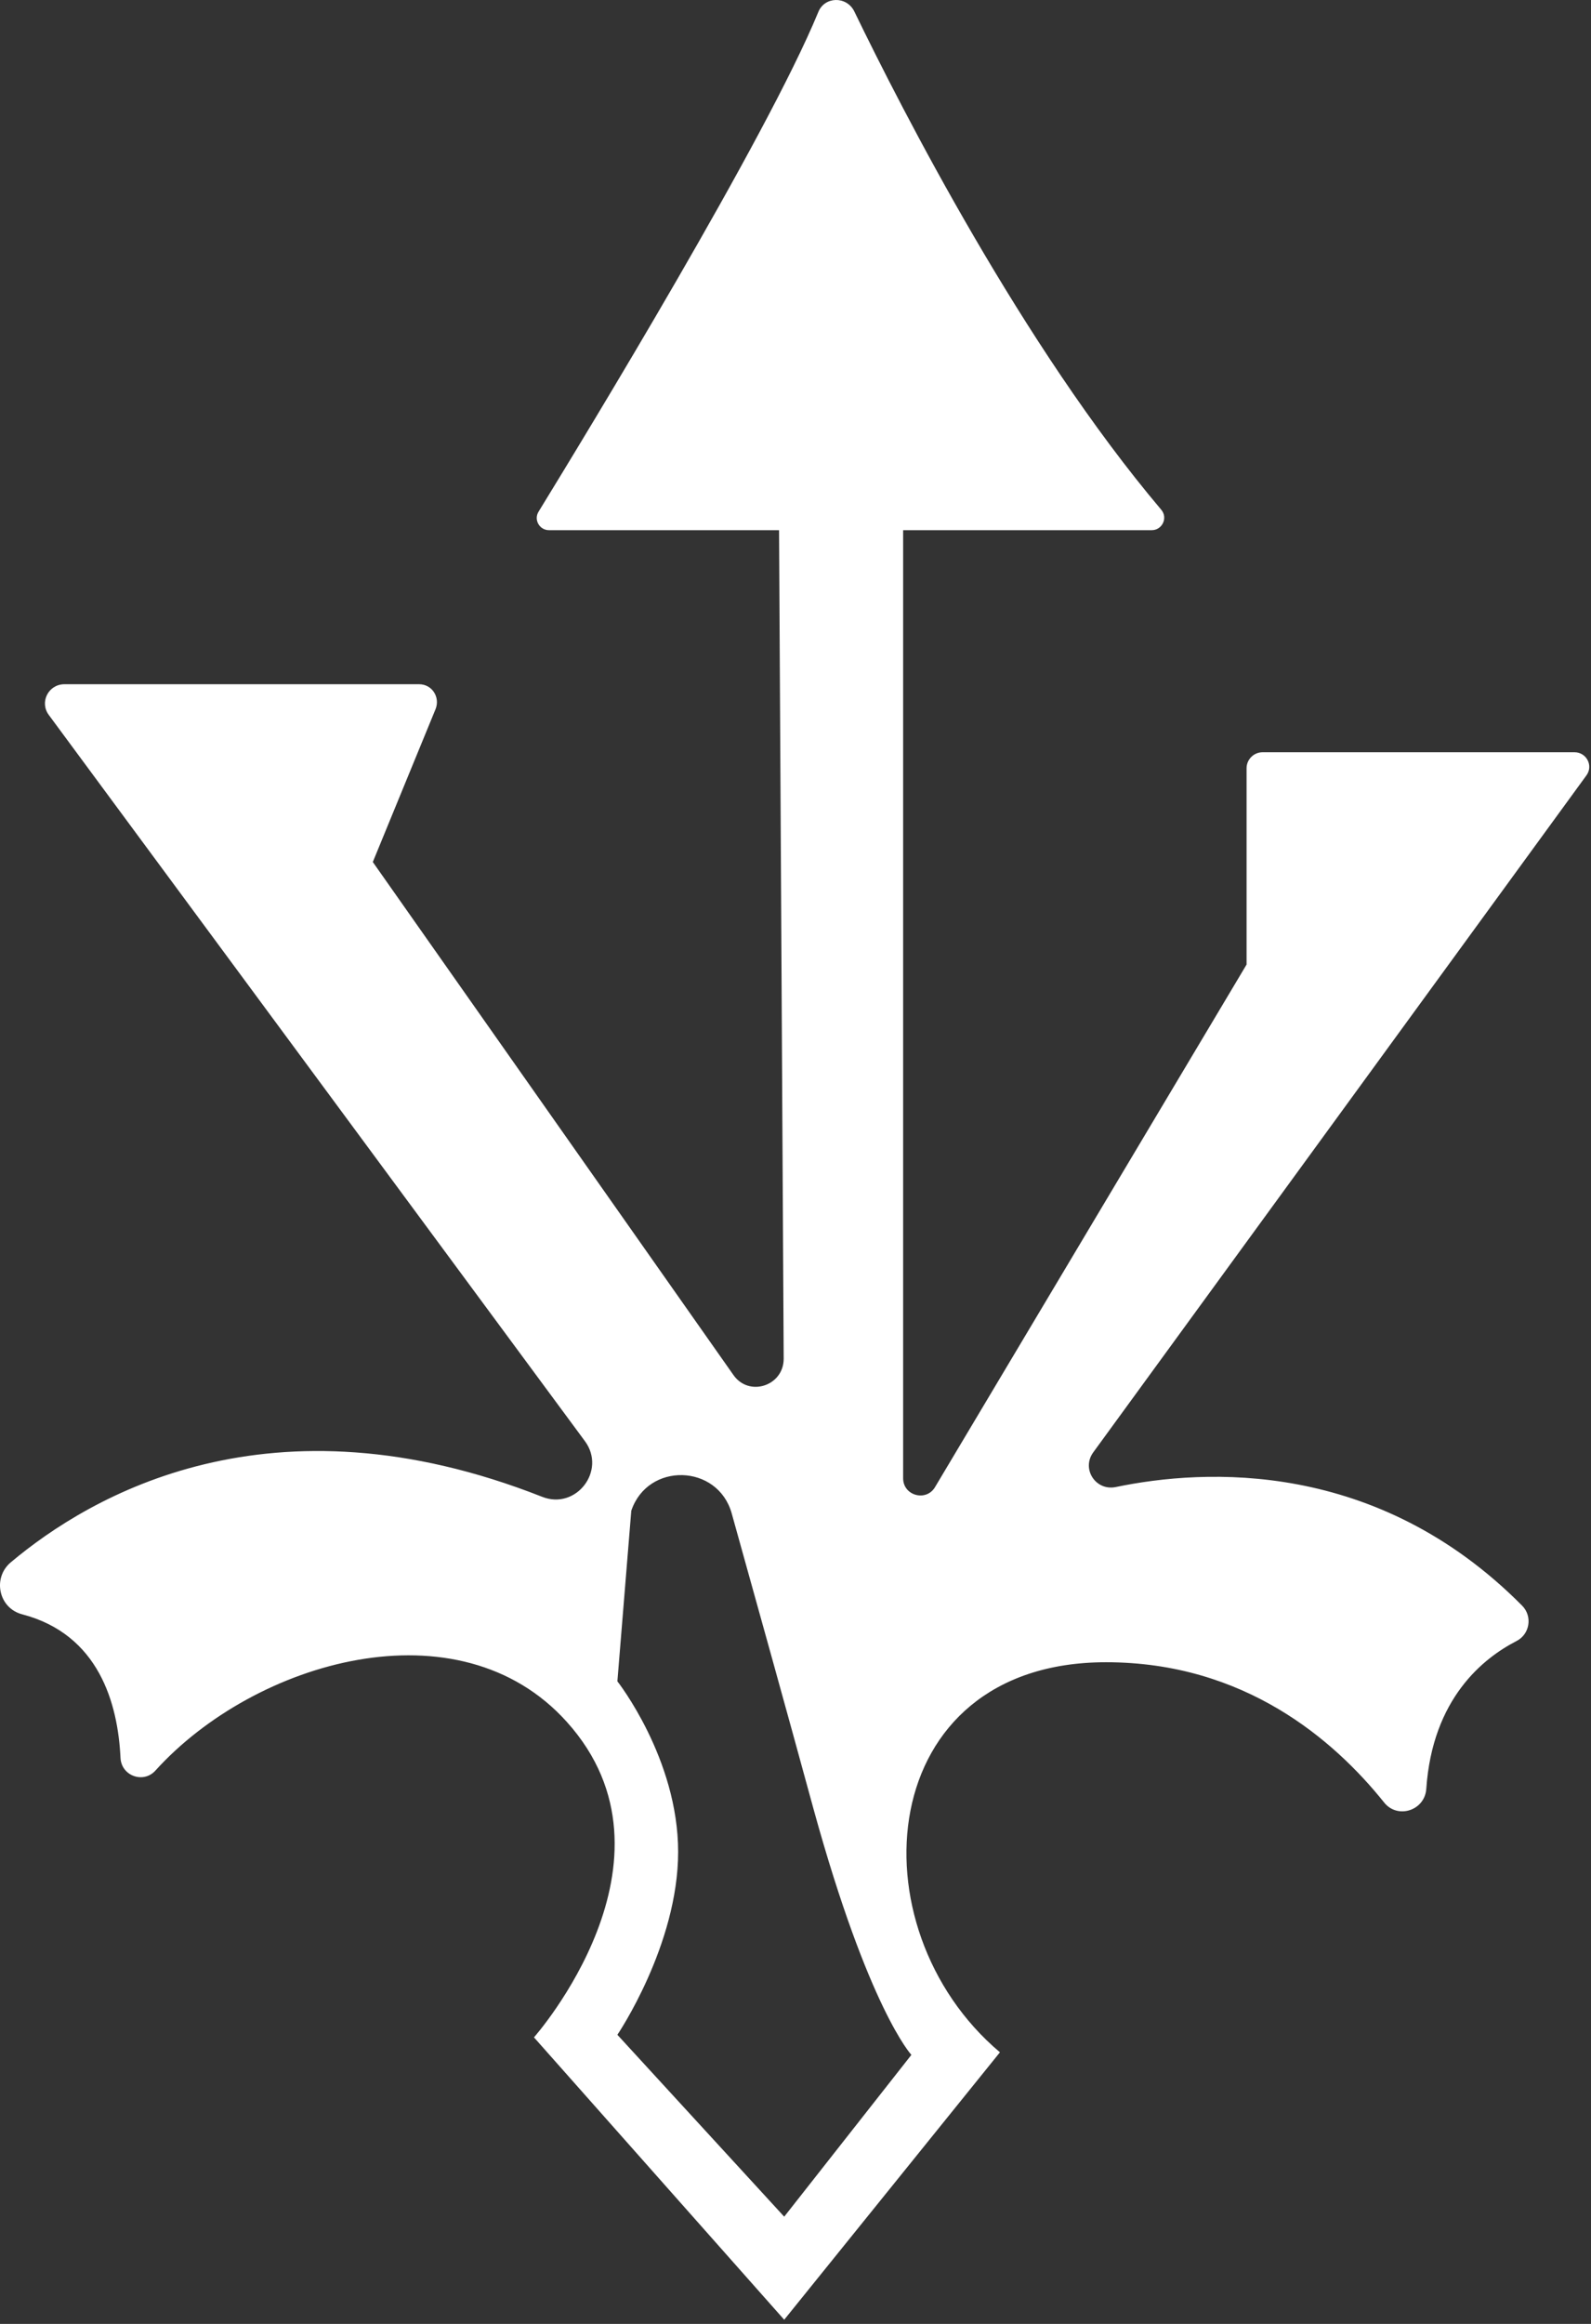 <svg width="309" height="451" viewBox="0 0 309 451" fill="none" xmlns="http://www.w3.org/2000/svg">
    <rect x="0" y="0" width="309" height="451" fill="#333333" stroke="none"/>
    <path d="M308.106 150.489C309.506 148.589 308.106 145.989 305.806 145.989H245.206C243.506 145.989 242.106 147.389 242.106 149.089V187.189L181.606 288.589C179.906 291.489 175.406 290.289 175.406 286.889V102.889H223.706C225.706 102.889 226.906 100.489 225.506 98.889C198.606 67.089 175.206 21.389 165.906 2.189C164.406 -0.811 160.106 -0.711 158.906 2.389C148.806 26.889 113.806 84.289 104.606 99.289C103.606 100.889 104.806 102.889 106.606 102.889H151.306L152.206 263.689C152.206 268.989 145.406 271.189 142.406 266.789L72.406 167.289L84.606 137.589C85.506 135.289 83.906 132.789 81.406 132.789H12.506C9.406 132.789 7.606 136.289 9.506 138.789L113.606 279.689C117.806 285.389 111.906 293.089 105.306 290.489C52.506 269.689 17.606 290.189 2.106 303.189C-1.494 306.189 -0.294 312.089 4.306 313.289C19.206 317.189 22.906 330.589 23.406 341.189C23.606 344.689 27.906 346.189 30.206 343.589C49.506 322.289 89.106 310.789 110.106 334.189C134.206 360.989 103.706 395.389 103.706 395.389L152.306 450.189L194.206 398.289C165.506 374.089 169.706 322.589 214.806 322.589C241.706 322.589 259.106 337.689 268.806 349.789C271.406 353.089 276.706 351.389 277.006 347.189C278.206 329.589 288.106 321.789 294.506 318.489C297.106 317.189 297.706 313.689 295.606 311.589C267.406 283.189 234.006 284.989 216.706 288.589C212.806 289.389 210.006 285.089 212.306 281.889L308.106 150.489ZM177.006 398.789L152.306 430.189L119.906 394.889C119.906 394.889 131.706 377.489 131.706 359.389C131.706 341.289 119.906 326.289 119.906 326.289L122.606 293.189C125.806 283.689 139.406 284.089 142.106 293.689C146.906 310.889 152.906 332.389 158.006 351.089C168.706 389.889 177.006 398.789 177.006 398.789Z"
          fill="white"/>
</svg>
